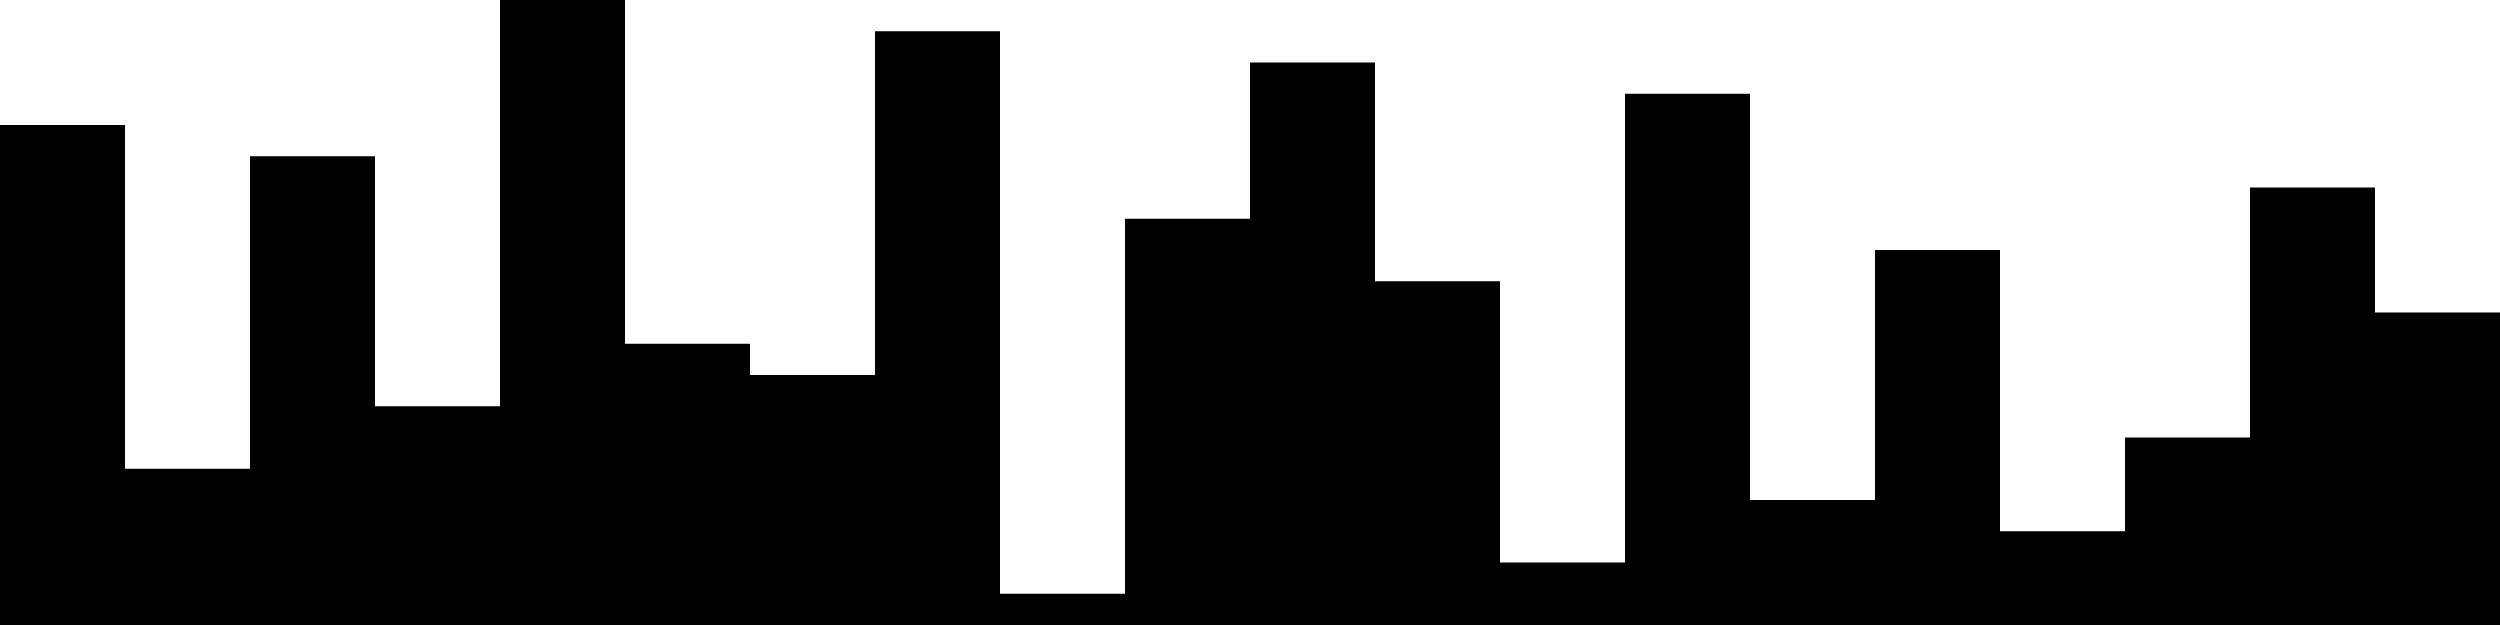 
<svg xmlns="http://www.w3.org/2000/svg" width="800" height="200">
<style>
rect {
    fill: black;
}
@media (prefers-color-scheme: dark) {
    rect {
        fill: white;
    }
}
</style>
<rect width="40" height="160" x="0" y="40" />
<rect width="40" height="50" x="40" y="150" />
<rect width="40" height="150" x="80" y="50" />
<rect width="40" height="70" x="120" y="130" />
<rect width="40" height="200" x="160" y="0" />
<rect width="40" height="90" x="200" y="110" />
<rect width="40" height="80" x="240" y="120" />
<rect width="40" height="190" x="280" y="10" />
<rect width="40" height="10" x="320" y="190" />
<rect width="40" height="130" x="360" y="70" />
<rect width="40" height="180" x="400" y="20" />
<rect width="40" height="110" x="440" y="90" />
<rect width="40" height="20" x="480" y="180" />
<rect width="40" height="170" x="520" y="30" />
<rect width="40" height="40" x="560" y="160" />
<rect width="40" height="120" x="600" y="80" />
<rect width="40" height="30" x="640" y="170" />
<rect width="40" height="60" x="680" y="140" />
<rect width="40" height="140" x="720" y="60" />
<rect width="40" height="100" x="760" y="100" />
</svg>
